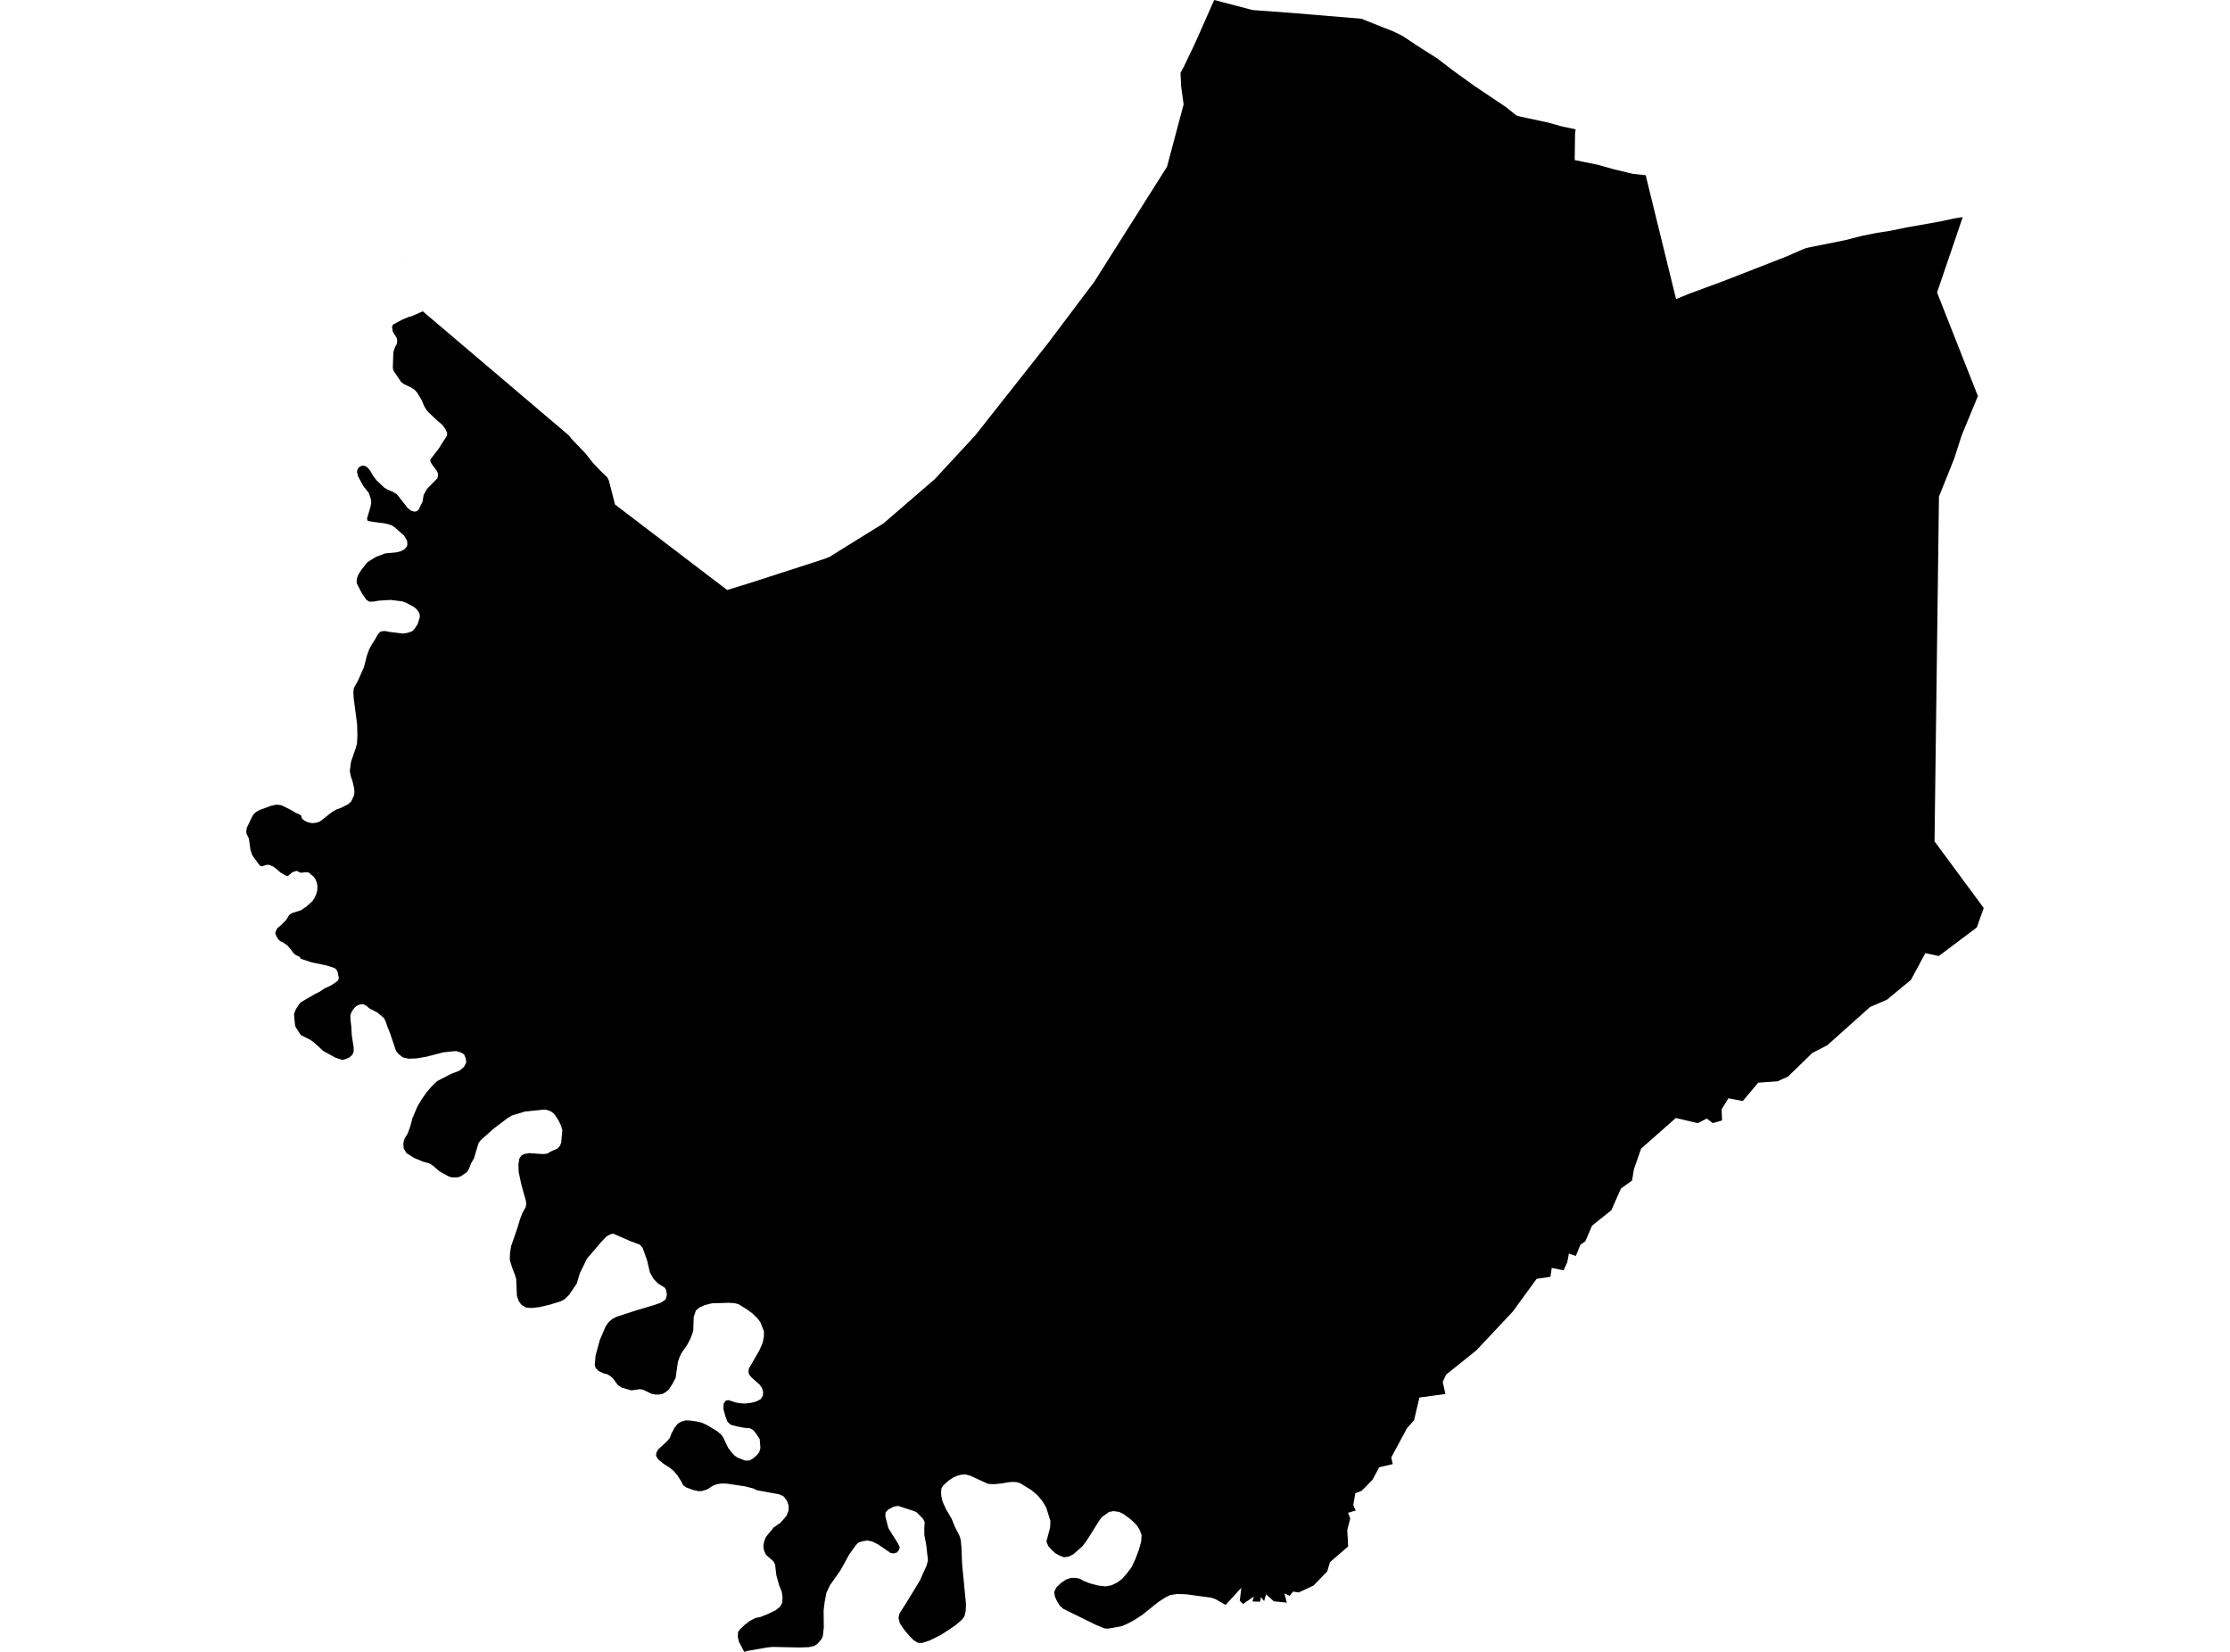 <?xml version='1.0'?>
<svg  baseProfile = 'tiny' width = '540' height = '400' stroke-linecap = 'round' stroke-linejoin = 'round' version='1.1' xmlns='http://www.w3.org/2000/svg'>
<path id='4625401001' title='4625401001'  d='M 475.281 52.579 470.578 66.381 469.063 70.831 478.953 95.908 475.032 105.402 473.233 111.012 469.524 120.262 468.451 203.73 480.362 219.865 478.677 224.596 478.281 224.895 469.478 231.504 466.229 230.799 462.745 237.265 456.96 242.056 452.827 243.856 442.523 253.074 438.828 255.002 432.988 260.681 430.443 261.836 425.753 262.167 422.688 265.817 422.025 266.608 421.128 266.438 418.546 265.95 416.885 268.629 417.005 271.316 414.736 271.956 413.314 270.865 411.096 271.965 405.808 270.723 397.395 278.146 395.656 283.139 395.205 285.877 392.512 287.806 390.197 293.057 385.517 296.798 383.893 300.576 382.701 301.414 381.592 304.129 379.912 303.549 379.511 305.676 378.605 307.622 375.751 307.015 375.448 309.182 372.102 309.666 366.34 317.581 357.541 326.956 350.173 332.874 349.363 334.632 350.012 337.559 343.716 338.41 342.423 343.891 340.684 345.875 336.896 352.93 337.264 354.531 333.969 355.291 332.381 358.305 329.754 360.983 328.189 361.596 327.701 364.467 328.281 365.77 326.435 366.322 326.96 367.707 326.242 370.51 326.458 374.472 322.068 378.26 321.382 380.533 318.078 383.934 314.484 385.618 313.122 385.402 312.289 386.415 311.014 385.839 311.617 388.081 308.473 387.758 306.573 386.069 306.108 387.712 305.349 386.746 305.137 387.85 303.282 387.795 303.641 386.603 301.013 388.403 300.213 387.625 300.59 384.473 296.784 388.628 295.045 387.639 294.267 387.197 293.268 386.875 287.276 386.06 285.058 385.982 283.387 386.24 282.237 386.792 280.415 387.975 277.478 390.345 276.627 391.031 274.653 392.305 272.853 393.263 271.615 393.773 268.288 394.381 267.455 394.312 265.306 393.433 257.515 389.595 257.492 389.585 257.487 389.581 256.649 388.826 255.987 387.791 255.457 386.636 255.269 385.549 255.761 384.436 256.898 383.331 258.163 382.48 259.291 382.098 260.391 382.079 261.431 382.268 262.48 382.839 263.93 383.419 265.89 383.929 267.708 384.15 269.149 383.874 269.153 383.874 269.158 383.87 270.571 383.193 271.74 382.3 272.959 380.897 274.004 379.511 274.008 379.507 274.008 379.502 274.952 377.505 275.789 375.255 276.337 373.285 276.438 371.688 276.438 371.683 276.024 370.579 275.453 369.594 274.602 368.637 274.597 368.628 274.588 368.623 273.645 367.795 272.039 366.621 271.022 366.11 269.623 365.912 268.555 366.124 266.811 367.367 266.171 368.232 264.979 370.128 263.147 373.05 262.153 374.385 259.94 376.345 258.831 376.916 257.676 377.1 257.671 377.105 257.666 377.1 256.617 376.704 255.568 376.115 254.818 375.471 253.837 374.376 253.833 374.371 253.4 373.239 254.293 369.847 254.357 368.287 253.35 365.075 252.452 363.533 252.448 363.533 251.187 362.028 249.746 360.822 247.141 359.216 246.235 358.913 245.31 358.839 244.265 358.917 242.305 359.244 240.694 359.387 240.685 359.387 239.253 359.322 235.65 357.665 234.909 357.325 233.759 357.021 233.759 357.016 232.714 357.113 231.816 357.348 230.859 357.767 229.653 358.563 228.439 359.667 227.969 360.422 227.877 361.54 227.877 361.545 227.992 362.571 228.259 363.625 229.06 365.406 230.44 367.772 231.26 369.787 232.341 371.881 232.663 372.949 232.82 374.781 232.981 378.78 233.91 388.407 233.841 390.156 233.538 391.408 232.875 392.273 231.628 393.355 229.842 394.616 227.693 395.969 225.093 397.257 223.33 397.832 223.321 397.832 223.316 397.832 222.281 397.814 221.213 397.151 220.187 396.107 218.963 394.657 217.927 393.152 217.568 391.758 217.573 391.758 217.835 390.676 219.57 387.947 219.994 387.252 222.75 382.733 224.366 379.13 224.366 379.125 224.711 377.836 224.269 373.929 224.117 373.156 223.832 371.693 223.823 369.999 223.924 368.554 223.482 367.726 221.927 366.165 221.917 366.156 221.894 366.147 221.052 365.82 217.555 364.679 217.472 364.651 217.463 364.656 216.349 364.863 215.074 365.558 215.065 365.563 214.448 366.216 214.393 367.205 214.393 367.21 214.393 367.215 215.12 370.017 217.458 373.791 217.536 373.925 217.886 374.712 217.665 375.351 217.219 375.917 216.514 376.152 215.7 376.078 213.146 374.325 212.57 373.934 211.181 373.262 210.044 373.032 208.866 373.22 207.881 373.524 207.876 373.529 207.241 374.164 205.626 376.437 203.514 380.266 200.969 383.874 200.103 385.724 199.685 387.947 199.441 390.013 199.482 394.22 199.482 394.224 199.238 396.235 198.865 397.009 197.917 398.076 197.135 398.578 195.897 398.859 193.665 398.937 193.661 398.937 187.029 398.803 185.754 398.932 181.235 399.728 181.212 399.733 180.222 400 178.934 397.561 178.653 396.355 178.731 395.195 179.293 394.408 180.333 393.456 181.598 392.485 182.956 391.785 184.249 391.523 186.099 390.768 186.122 390.754 187.784 389.949 188.957 388.996 189.427 388.071 189.486 386.76 189.321 385.503 188.704 383.966 188.557 383.446 187.986 381.408 187.692 378.853 187.692 378.849 187.268 378.043 185.487 376.502 185.473 376.488 184.981 375.36 184.847 374.27 185.055 373.23 185.059 373.225 185.455 372.19 187.388 369.842 188.143 369.327 188.962 368.766 190.411 367.113 190.964 365.76 190.964 365.756 190.968 365.756 190.968 364.536 190.536 363.367 189.698 362.304 188.626 361.83 183.352 360.882 182.335 360.408 180.393 359.92 175.965 359.253 174.658 359.23 173.595 359.4 172.601 359.787 171.304 360.634 171.299 360.638 170.116 361.016 169.223 361.099 167.958 360.827 166.131 360.169 165.417 359.626 164.962 358.701 164.957 358.701 164.018 357.219 163.07 356.137 162.099 355.36 160.917 354.605 160.917 354.6 160.636 354.421 159.384 353.39 158.846 352.506 158.975 351.692 159.329 351.029 160.719 349.75 161.483 349.05 162.219 348.167 162.596 347.108 162.946 346.473 163.402 345.654 164.115 344.752 164.98 344.236 166.043 343.947 167.12 343.988 167.125 343.988 167.129 343.988 168.639 344.204 169.96 344.513 171.05 345.005 173.66 346.556 174.691 347.449 175.169 348.157 176.196 350.325 176.288 350.518 176.973 351.485 177.903 352.488 178.635 352.98 180.365 353.657 181.465 353.675 182.349 353.155 183.228 352.414 183.232 352.41 183.853 351.641 184.134 350.656 183.964 348.461 183.955 348.452 183.002 347.021 182.39 346.303 181.598 345.852 180.14 345.732 179.417 345.594 178.405 345.396 176.987 345.01 176.163 344.31 175.694 343.086 175.174 341.171 175.234 339.878 175.777 339.147 176.426 339.045 178.271 339.648 178.285 339.648 179.481 339.818 180.545 339.855 182.008 339.671 183.264 339.312 184.222 338.797 184.728 337.987 184.801 337.053 184.498 336.059 183.978 335.327 182.017 333.578 181.382 332.809 181.368 332.786 181.244 332.138 181.355 331.378 183.195 328.184 183.853 327.043 184.682 325.152 184.972 323.711 184.995 322.381 184.088 320.098 184.084 320.094 183.343 319.169 182.206 318.046 180.931 317.112 178.791 315.782 177.908 315.575 176.522 315.473 172.385 315.593 170.576 316.058 169.352 316.629 168.505 317.337 167.985 318.925 167.875 322.119 167.875 322.123 167.594 323.145 167.175 324.185 166.453 325.584 165.054 327.595 165.054 327.6 164.483 328.787 164.143 329.887 163.604 333.661 163.604 333.665 162.859 335.06 162.003 336.418 161.271 337.053 160.41 337.55 160.406 337.55 159.61 337.688 158.698 337.692 157.829 337.527 156.627 336.956 155.702 336.519 154.948 336.39 153.935 336.533 152.877 336.68 150.497 335.994 149.563 335.331 148.551 333.914 148.542 333.905 147.985 333.38 147.138 332.796 146.425 332.616 146.079 332.529 144.897 331.958 144.262 331.3 144.027 330.573 144.22 328.253 145.228 324.535 146.673 321.171 147.35 320.195 148.238 319.408 149.347 318.838 153.866 317.374 156.269 316.652 158.611 315.947 160.079 315.423 161.133 314.719 161.138 314.714 161.377 314.074 161.483 313.389 161.326 312.436 160.976 311.819 159.895 311.143 159.343 310.802 158.243 309.656 157.378 308.138 156.738 305.363 156.706 305.234 155.601 302.132 154.971 301.414 152.785 300.595 148.473 298.731 147.75 298.91 147.745 298.91 146.807 299.449 145.61 300.724 142.149 304.76 140.442 308.234 139.655 310.83 139.65 310.834 137.791 313.577 136.71 314.604 135.752 315.124 133.18 315.915 130.589 316.523 128.716 316.734 128.711 316.739 128.707 316.734 127.367 316.619 126.277 315.952 125.628 315.105 125.177 313.803 125.103 312.201 124.997 309.707 124.707 308.731 124.284 307.631 123.962 306.812 123.442 305.013 123.511 303.342 123.511 303.338 123.764 301.764 125.338 297.217 125.899 295.307 126.475 293.793 127.294 292.306 127.298 292.302 127.423 291.543 127.344 290.76 126.267 286.95 125.605 283.829 125.605 283.825 125.6 283.797 125.6 283.793 125.536 281.989 125.559 281.837 125.766 280.525 126.332 279.734 127.059 279.421 128.159 279.232 131.422 279.457 132.466 279.361 133.594 278.73 134.97 278.146 135.587 277.469 135.904 276.636 136.167 273.654 135.858 272.582 135.219 271.256 134.257 269.811 133.603 269.245 132.945 268.932 132.941 268.932 132.167 268.707 131.275 268.73 127.059 269.176 123.966 270.115 122.894 270.764 119.686 273.185 116.433 276.061 115.871 276.816 115.374 278.482 114.785 280.456 114.063 281.754 114.021 281.851 113.506 283.157 113.023 283.852 111.716 284.764 110.952 285.077 109.378 285.104 108.549 284.823 106.405 283.627 104.951 282.352 104.946 282.348 104.233 281.86 104.122 281.763 102.424 281.294 102.364 281.275 100.256 280.382 98.452 279.25 97.771 278.15 97.656 276.912 97.965 275.698 98.724 274.473 99.18 273.217 99.377 272.674 99.902 270.681 99.907 270.681 101.048 267.998 102.065 266.263 103.229 264.606 104.509 263.083 105.857 261.79 109.244 260.037 111.283 259.254 111.288 259.254 112.365 258.338 112.912 257.262 112.797 256.327 112.797 256.323 112.378 255.31 111.624 254.859 110.418 254.514 107.413 254.809 103.846 255.734 103.28 255.881 100.804 256.295 98.89 256.36 97.546 256.033 96.552 255.273 95.921 254.542 94.421 250.096 93.837 248.697 93.473 247.547 93.473 247.542 92.999 246.548 91.333 245.149 89.469 244.201 88.627 243.483 87.955 243.17 87.95 243.17 87.946 243.17 87.246 243.211 86.349 243.561 85.769 244.104 85.249 244.817 84.872 245.706 84.853 246.833 85.056 248.49 85.189 250.74 85.576 253.23 85.649 253.704 85.636 254.694 85.318 255.43 84.646 256.028 83.804 256.415 82.93 256.668 81.208 256.106 78.314 254.514 75.957 252.379 75.152 251.794 74.388 251.417 72.856 250.653 72.244 249.728 71.636 248.803 71.434 248.209 71.194 245.54 71.194 245.535 71.631 244.422 72.253 243.423 72.856 242.691 72.879 242.677 76.169 240.763 77.527 240.082 78.525 239.373 80.09 238.655 81.264 237.896 81.917 237.353 82.041 236.764 81.742 235.351 81.466 234.776 81.462 234.771 80.997 234.403 79.073 233.782 75.585 233.064 75.552 233.055 74.195 232.613 72.856 232.176 72.538 231.692 72.174 231.513 71.484 231.181 71.001 230.712 70.278 229.732 69.864 229.267 69.86 229.267 69.551 228.917 69.386 228.807 68.534 228.218 67.931 227.942 67.54 227.629 67.204 227.205 66.707 226.207 66.68 225.765 67.094 224.84 68.207 223.869 69.326 222.723 69.952 221.687 70.32 221.328 70.854 221.052 72.856 220.436 74.103 219.603 75.64 218.24 75.663 218.217 75.667 218.213 76.091 217.555 76.565 216.574 76.804 215.7 76.878 214.711 76.74 213.813 76.431 213.008 76.026 212.373 74.696 211.245 74.034 211.195 72.856 211.346 72.764 211.305 71.816 210.872 71.806 210.877 70.808 211.199 70.509 211.457 69.768 212.097 69.22 212.032 67.904 211.268 66.965 210.431 66.104 209.809 65.064 209.391 64.498 209.437 64.498 209.441 63.426 209.782 62.956 209.644 62.943 209.625 61.249 207.347 61.033 206.933 61.028 206.924 60.853 206.39 60.646 205.755 60.642 205.727 60.273 203.063 60.163 202.833 59.684 201.852 59.638 201.282 59.767 200.444 61.12 197.628 61.488 197.098 62.008 196.611 62.795 196.169 62.809 196.16 65.791 195.073 66.993 194.843 68.129 194.977 68.138 194.981 70.127 195.962 70.578 196.219 71.742 196.887 72.856 197.379 73.003 197.816 73.164 198.281 73.169 198.286 73.817 198.787 74.742 199.165 75.612 199.33 76.602 199.215 77.439 198.944 79.736 197.154 80.477 196.574 81.59 195.962 82.506 195.653 84.287 194.751 84.287 194.747 85.037 194.093 85.741 192.57 85.746 192.565 85.746 192.561 85.833 191.765 85.755 190.867 85.382 189.261 84.964 188.014 84.701 186.753 85.005 184.433 86.123 181.23 86.441 180.061 86.446 180.052 86.551 178.037 86.464 175.271 85.7 169.477 85.64 169.026 85.567 167.613 85.677 166.642 86.455 165.215 86.717 164.732 88.135 161.556 88.862 158.694 88.866 158.689 89.4 157.23 90.086 155.965 90.749 154.966 91.434 153.701 92.051 153.006 92.056 153.006 92.06 153.001 92.681 152.826 93.307 152.817 94.334 153.024 94.992 153.102 97.629 153.42 98.761 153.231 98.77 153.231 98.775 153.231 99.746 152.886 100.247 152.472 101.122 151.156 101.642 149.504 101.637 148.781 101.287 148.031 100.823 147.469 100.243 146.982 98.416 145.983 97.399 145.619 94.573 145.27 91.646 145.449 90.638 145.661 89.547 145.698 89.497 145.698 89.083 145.5 88.632 145.132 87.688 143.765 86.4 141.284 86.354 140.575 86.538 139.664 86.91 138.91 86.915 138.9 87.596 137.869 88.991 136.121 91.061 134.841 93.298 133.999 94.693 133.875 95.958 133.76 97.007 133.488 97.919 133.014 97.928 133.01 98.526 132.352 98.65 131.822 98.554 130.865 97.813 129.673 95.452 127.575 94.757 127.179 94.002 126.921 92.999 126.714 90.233 126.36 89.06 126.134 89.06 126.13 88.857 125.651 89.681 122.839 89.722 122.692 89.893 121.73 89.893 121.725 89.893 121.721 89.81 120.865 89.285 119.328 88.001 117.749 88.001 117.745 86.712 115.361 86.446 114.265 86.565 113.699 86.901 113.152 87.628 112.76 88.273 112.793 88.277 112.793 88.912 113.124 89.603 113.92 90.339 115.19 91.177 116.309 93.086 118.113 93.988 118.624 95.176 119.121 95.18 119.125 96.078 119.65 98.756 123.051 99.562 123.677 100.339 123.898 100.928 123.792 101.333 123.437 102.332 121.472 102.571 119.894 102.571 119.889 103.372 118.421 104.454 117.312 105.922 115.812 106.069 115.108 106.064 115.108 106.018 114.5 105.705 113.92 104.674 112.544 104.518 112.337 104.21 111.697 104.205 111.684 104.233 111.246 105.949 109.014 106.23 108.646 107.27 106.989 107.284 106.966 108.2 105.572 108.287 104.849 108.287 104.845 107.831 103.832 107.068 102.848 106.083 102.01 105.83 101.794 103.717 99.796 103.216 99.18 102.737 98.37 102.079 96.856 102.079 96.851 101.062 95.139 100.5 94.481 99.736 93.938 99.732 93.933 97.753 92.967 97.127 92.488 97.118 92.479 97.099 92.451 95.3 89.778 95.121 89.166 95.236 85.659 95.341 84.918 95.737 83.892 95.829 83.735 96.073 83.325 96.197 82.585 96.078 81.857 95.116 80.316 94.927 79.073 95.217 78.562 95.222 78.562 97.422 77.398 98.972 76.735 99.723 76.56 102.378 75.382 104.371 74.177 104.739 73.689 105.038 72.985 104.992 72.299 104.513 71.3 103.864 70.43 103.243 68.856 102.465 67.812 101.287 66.551 98.83 64.567 96.782 63.196 95.806 62.667 95.47 62.105 95.461 61.479 95.677 61.042 96.405 60.748 97.224 60.61 96.405 60.748 95.682 61.042 95.466 61.479 95.47 62.105 95.806 62.667 96.782 63.196 98.834 64.567 101.287 66.551 102.465 67.812 103.243 68.856 103.864 70.43 104.513 71.3 104.992 72.299 105.038 72.985 104.739 73.689 104.371 74.177 102.378 75.382 130.106 98.94 137.828 105.498 138.385 106.253 141.841 109.875 143.341 111.789 143.567 112.079 144.096 112.632 145.362 113.962 147.06 115.591 147.442 116.373 147.446 116.378 147.75 117.57 148.924 122.163 166.591 135.633 176.085 142.872 181.93 141.068 199.496 135.384 200.821 134.869 200.854 134.855 213.252 127.16 213.942 126.732 226.377 116.005 236.055 105.54 236.193 105.388 253.713 83.197 265.034 68.157 280.419 43.821 282.587 40.393 284.543 33.057 286.618 25.284 286.618 25.279 286.614 25.265 286.029 21.013 285.859 17.658 285.859 17.654 285.863 17.649 286.706 16.103 286.742 15.992 289.31 10.635 294.023 0 302.887 2.315 303.37 2.439 312.671 3.12 329.671 4.538 336.749 7.359 337.237 7.538 339.542 8.652 339.574 8.67 339.634 8.707 342.787 10.806 345.019 12.242 345.115 12.301 347.987 14.11 351.83 17.06 356.989 20.778 364.739 25.979 367.182 27.944 367.192 27.953 368.273 28.257 370.059 28.643 375.047 29.72 378.223 30.618 381.536 31.308 381.536 31.317 381.398 32.491 381.32 38.731 381.32 38.763 387.017 39.919 387.818 40.149 390.648 40.959 395.416 42.1 398.495 42.422 398.504 42.422 398.647 43.002 399.673 47.194 405.384 70.458 405.868 72.432 405.872 72.432 405.886 72.423 409.011 71.135 411.482 70.223 417.272 68.088 432.486 62.156 436.922 60.223 436.968 60.2 437.963 59.933 446.808 58.157 450.821 57.126 454.12 56.468 454.443 56.394 457.586 55.92 461.631 55.082 467.72 54.006 469.386 53.706 469.883 53.619 473.118 52.915 473.182 52.901 475.032 52.616 475.281 52.579 Z' />
</svg>